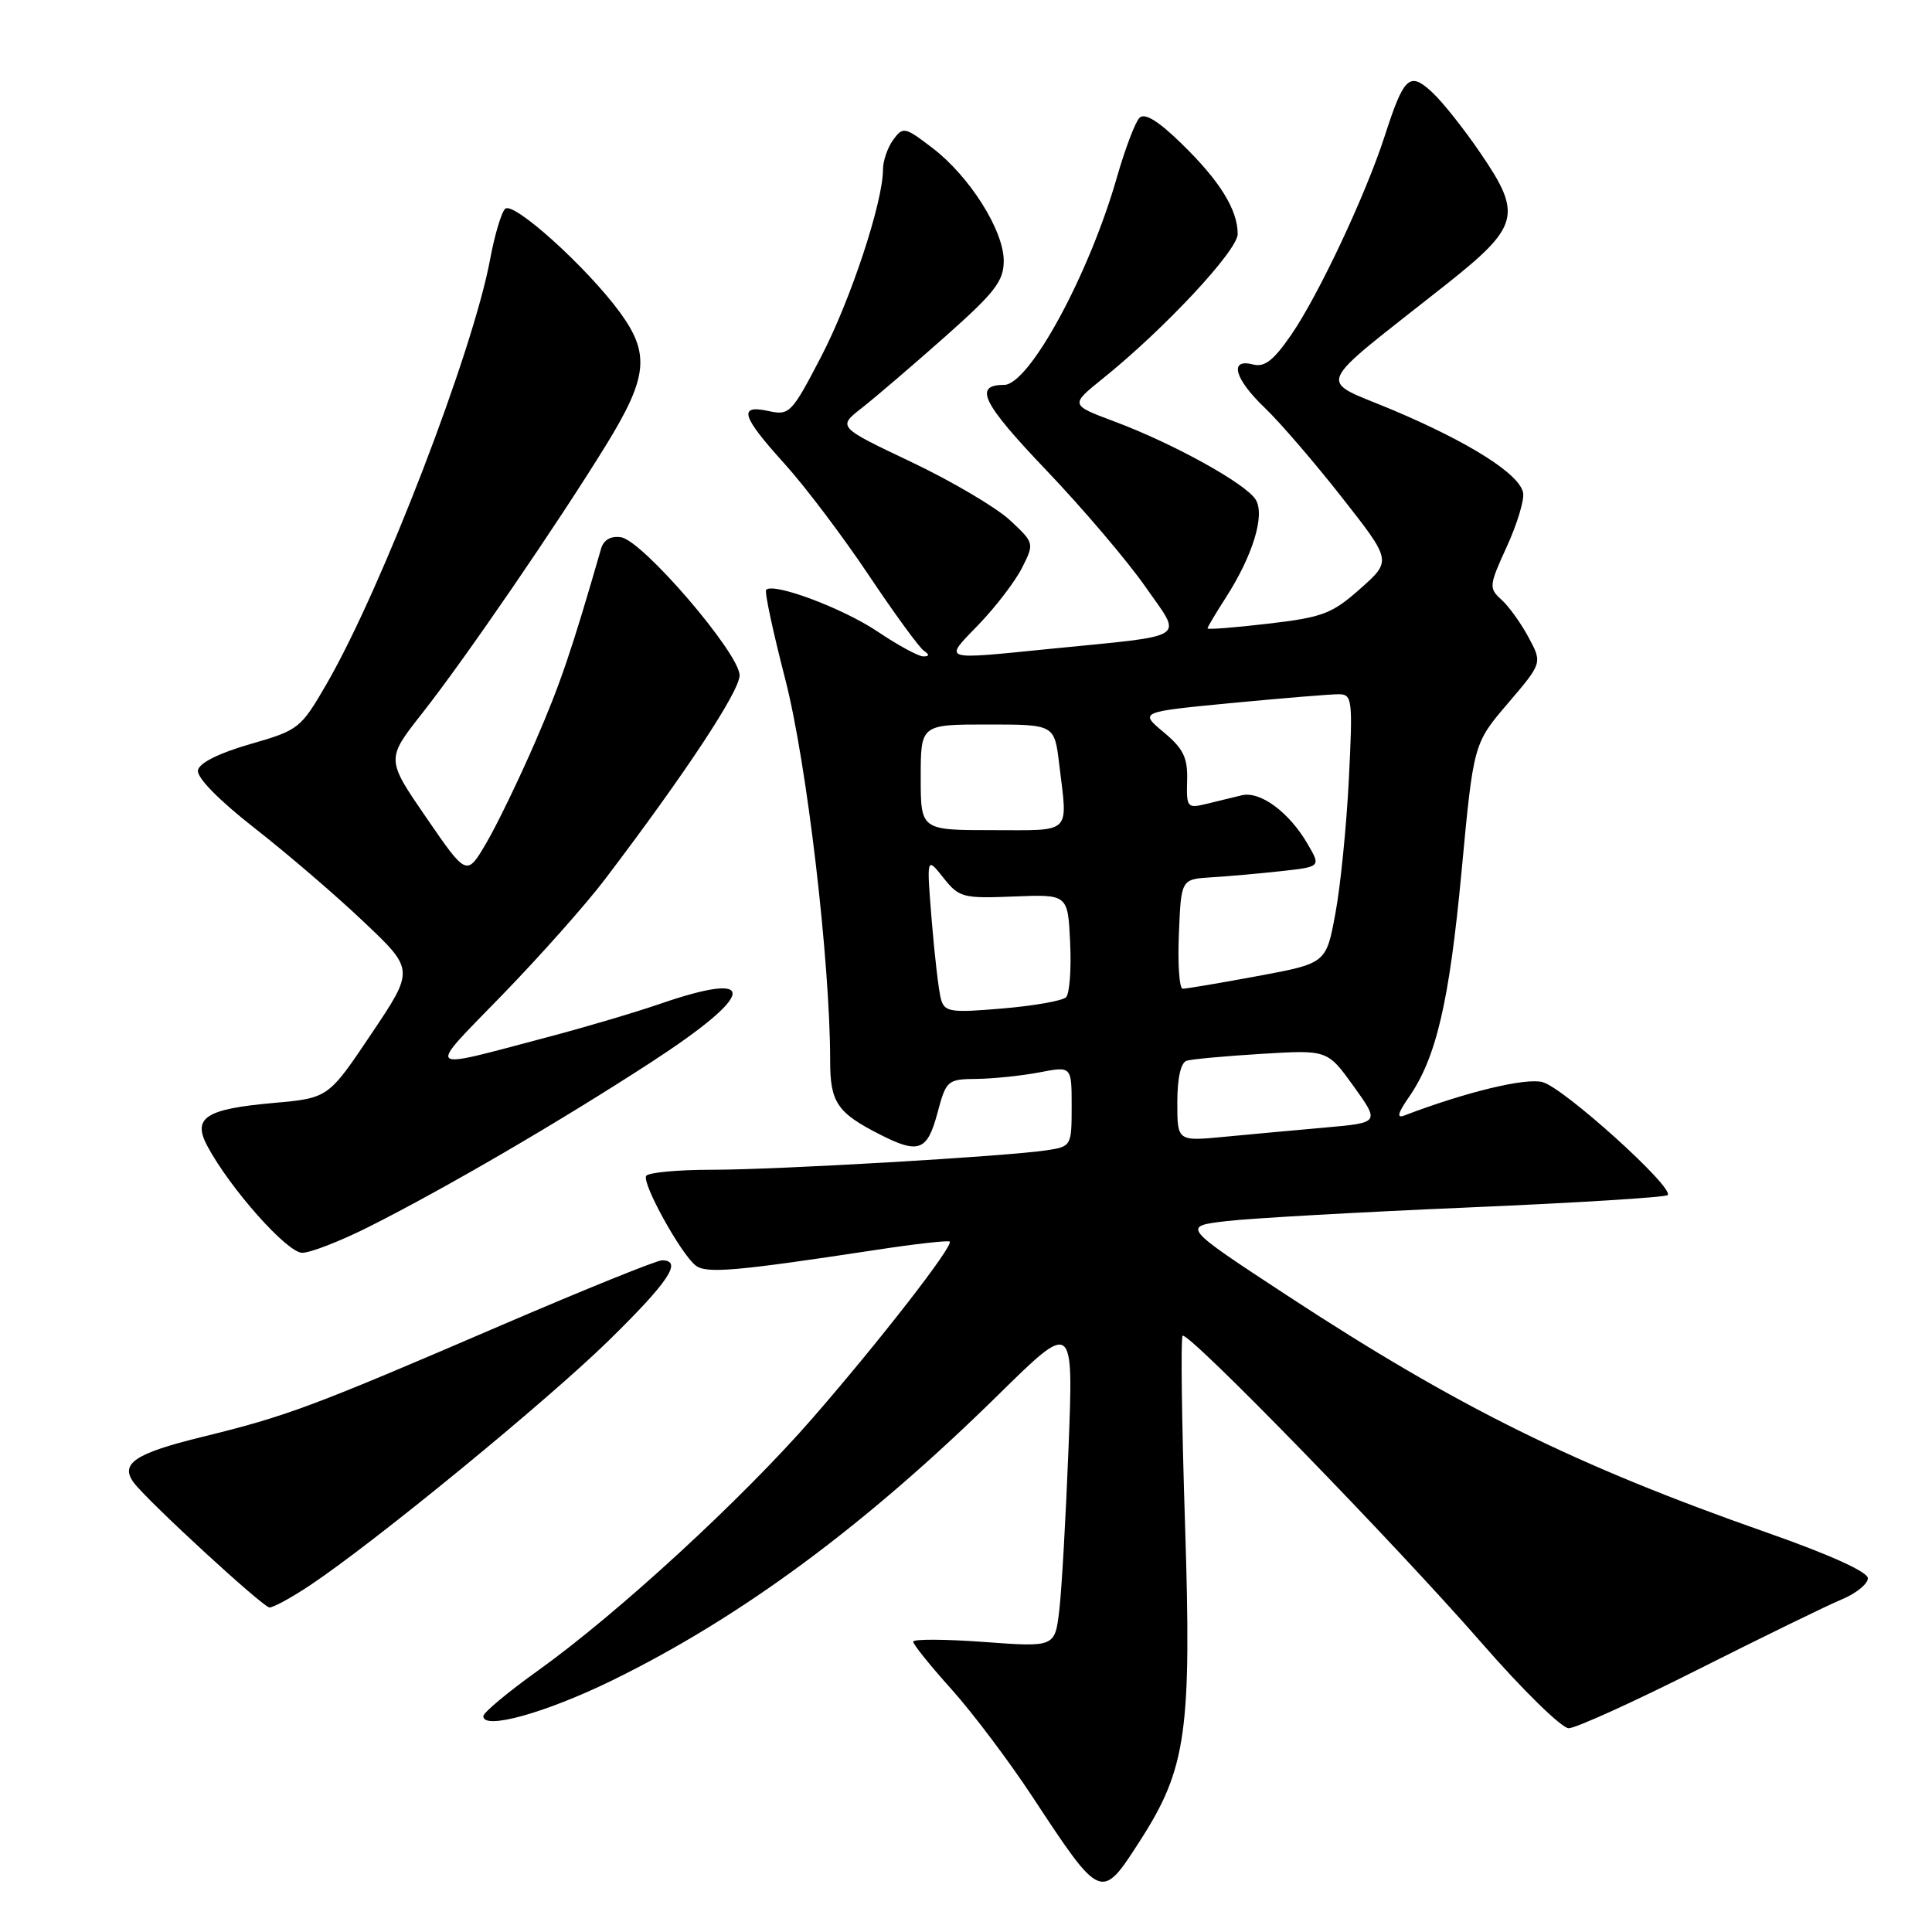 <?xml version="1.0" encoding="UTF-8" standalone="no"?>
<!DOCTYPE svg PUBLIC "-//W3C//DTD SVG 1.1//EN" "http://www.w3.org/Graphics/SVG/1.1/DTD/svg11.dtd" >
<svg xmlns="http://www.w3.org/2000/svg" xmlns:xlink="http://www.w3.org/1999/xlink" version="1.1" viewBox="0 0 256 256">
 <g >
 <path fill="currentColor"
d=" M 151.11 243.83 C 157.21 234.32 157.91 229.39 157.02 201.87 C 156.59 188.47 156.44 177.28 156.70 177.00 C 157.36 176.29 184.74 204.42 196.37 217.75 C 201.76 223.94 206.94 229.00 207.86 229.00 C 208.79 229.00 216.52 225.49 225.03 221.20 C 233.54 216.92 242.07 212.75 244.00 211.95 C 245.93 211.15 247.50 209.88 247.50 209.13 C 247.50 208.28 242.44 205.99 234.00 203.03 C 208.72 194.16 193.11 186.44 170.54 171.65 C 156.59 162.50 156.59 162.50 162.54 161.80 C 165.82 161.42 180.19 160.61 194.47 160.00 C 208.76 159.39 220.68 158.65 220.97 158.36 C 221.92 157.40 207.15 144.08 204.38 143.38 C 202.08 142.80 194.27 144.69 186.05 147.82 C 185.04 148.20 185.23 147.48 186.65 145.43 C 190.30 140.21 192.03 132.83 193.66 115.51 C 195.25 98.52 195.25 98.52 199.81 93.19 C 204.37 87.85 204.37 87.85 202.54 84.45 C 201.54 82.58 199.92 80.33 198.94 79.45 C 197.26 77.93 197.30 77.59 199.66 72.43 C 201.03 69.44 202.00 66.23 201.82 65.29 C 201.34 62.82 194.77 58.65 184.58 54.34 C 174.45 50.07 173.70 51.87 191.50 37.79 C 201.35 29.99 201.76 28.47 196.17 20.29 C 194.00 17.10 191.12 13.47 189.76 12.22 C 186.77 9.44 186.03 10.13 183.49 18.00 C 180.96 25.82 174.73 39.07 171.11 44.34 C 168.75 47.77 167.56 48.70 166.01 48.29 C 162.82 47.46 163.57 50.20 167.60 54.05 C 169.59 55.95 174.18 61.28 177.81 65.91 C 184.41 74.31 184.41 74.31 180.24 78.01 C 176.50 81.33 175.26 81.80 168.04 82.64 C 163.62 83.16 160.00 83.44 160.00 83.27 C 160.00 83.10 161.08 81.28 162.40 79.23 C 166.00 73.63 167.65 68.26 166.39 66.21 C 165.09 64.08 155.42 58.74 147.64 55.84 C 141.79 53.65 141.79 53.65 146.14 50.15 C 154.28 43.60 164.00 33.19 164.00 31.01 C 164.00 27.79 161.62 23.95 156.58 19.05 C 153.47 16.01 151.68 14.92 150.99 15.61 C 150.42 16.18 149.09 19.70 148.01 23.45 C 144.32 36.38 136.37 51.00 133.05 51.00 C 128.95 51.00 130.14 53.40 138.67 62.34 C 143.53 67.44 149.43 74.38 151.78 77.76 C 156.72 84.85 157.85 84.11 139.21 85.97 C 124.52 87.44 125.00 87.60 129.68 82.75 C 131.94 80.41 134.52 77.03 135.43 75.23 C 137.07 71.97 137.06 71.95 133.79 68.90 C 131.98 67.23 126.11 63.76 120.74 61.21 C 110.97 56.57 110.97 56.57 114.22 54.04 C 116.00 52.64 120.96 48.40 125.23 44.61 C 131.84 38.75 133.00 37.25 133.00 34.56 C 133.00 30.52 128.46 23.34 123.53 19.59 C 119.88 16.80 119.65 16.76 118.35 18.53 C 117.61 19.55 117.00 21.32 117.00 22.46 C 117.00 26.78 112.72 39.74 108.80 47.27 C 104.91 54.75 104.60 55.07 101.86 54.47 C 97.77 53.57 98.24 55.14 103.93 61.42 C 106.64 64.41 111.66 71.05 115.09 76.18 C 118.52 81.31 121.82 85.83 122.42 86.23 C 123.18 86.75 123.16 86.97 122.35 86.98 C 121.72 86.99 118.98 85.50 116.26 83.67 C 111.69 80.60 102.51 77.16 101.52 78.15 C 101.28 78.38 102.43 83.73 104.06 90.04 C 106.90 101.04 110.00 127.38 110.00 140.55 C 110.00 146.10 110.92 147.45 116.70 150.38 C 121.73 152.93 122.88 152.49 124.21 147.50 C 125.38 143.12 125.52 143.00 129.46 142.96 C 131.68 142.93 135.41 142.54 137.75 142.09 C 142.00 141.27 142.00 141.27 142.00 146.59 C 142.00 151.82 141.95 151.92 138.75 152.41 C 133.39 153.23 103.06 155.00 94.29 155.00 C 89.80 155.00 85.89 155.37 85.62 155.81 C 85.03 156.76 90.18 166.09 92.16 167.67 C 93.55 168.79 97.40 168.46 116.00 165.63 C 121.22 164.83 125.65 164.33 125.84 164.52 C 126.38 165.05 116.58 177.67 107.68 187.90 C 98.33 198.64 81.85 213.80 71.30 221.35 C 67.34 224.18 64.08 226.90 64.05 227.38 C 63.94 229.30 72.29 226.98 81.16 222.64 C 98.27 214.26 114.73 202.08 132.31 184.79 C 142.24 175.03 142.24 175.03 141.59 191.76 C 141.23 200.97 140.68 210.70 140.36 213.38 C 139.78 218.26 139.78 218.26 130.39 217.57 C 125.22 217.19 121.00 217.17 121.00 217.53 C 121.00 217.89 123.28 220.73 126.08 223.84 C 128.87 226.95 133.67 233.32 136.75 238.00 C 145.95 251.96 145.90 251.94 151.11 243.83 Z  M 41.08 210.06 C 49.63 204.37 72.59 185.55 80.75 177.54 C 88.66 169.78 90.49 167.00 87.71 167.00 C 87.01 167.00 77.44 170.87 66.46 175.59 C 41.23 186.45 38.10 187.62 26.78 190.40 C 17.84 192.59 15.83 193.95 17.76 196.50 C 19.71 199.05 34.88 213.00 35.71 213.00 C 36.23 213.00 38.65 211.68 41.08 210.06 Z  M 48.92 162.54 C 59.06 157.43 74.07 148.68 86.25 140.77 C 100.23 131.68 100.71 128.45 87.41 133.03 C 84.16 134.15 77.45 136.14 72.50 137.44 C 55.92 141.82 56.41 142.28 66.56 131.83 C 71.54 126.70 77.67 119.80 80.17 116.50 C 90.82 102.47 98.00 91.59 98.00 89.49 C 98.00 86.58 85.14 71.61 82.29 71.19 C 80.93 70.99 79.99 71.53 79.65 72.69 C 75.74 86.24 74.25 90.63 70.93 98.28 C 68.79 103.22 65.87 109.26 64.44 111.70 C 61.84 116.13 61.84 116.13 56.50 108.36 C 51.16 100.59 51.16 100.59 55.92 94.54 C 61.61 87.32 73.86 69.44 80.34 58.92 C 85.83 49.98 86.15 46.88 82.15 41.40 C 77.78 35.43 68.00 26.60 66.93 27.67 C 66.42 28.18 65.53 31.19 64.94 34.37 C 62.68 46.57 50.61 77.93 43.29 90.60 C 39.85 96.54 39.59 96.75 33.14 98.60 C 29.02 99.79 26.41 101.09 26.23 102.06 C 26.04 103.01 28.96 105.99 33.71 109.71 C 38.00 113.06 44.52 118.65 48.20 122.15 C 54.91 128.50 54.91 128.50 49.20 137.00 C 43.50 145.50 43.50 145.50 36.22 146.15 C 27.23 146.95 25.47 148.10 27.47 151.85 C 30.47 157.47 38.05 166.00 40.04 166.00 C 41.15 166.00 45.14 164.44 48.92 162.54 Z  M 156.00 146.09 C 156.00 142.84 156.46 140.79 157.25 140.55 C 157.94 140.34 162.41 139.93 167.19 139.64 C 175.89 139.11 175.89 139.11 179.36 143.93 C 182.82 148.76 182.82 148.76 175.66 149.40 C 171.72 149.75 165.69 150.30 162.25 150.63 C 156.00 151.23 156.00 151.23 156.00 146.09 Z  M 124.68 132.39 C 124.39 131.35 123.84 126.67 123.46 122.00 C 122.77 113.50 122.77 113.50 124.99 116.29 C 127.09 118.94 127.57 119.06 134.35 118.79 C 141.50 118.50 141.50 118.50 141.80 124.90 C 141.97 128.42 141.72 131.68 141.26 132.14 C 140.79 132.61 136.99 133.28 132.82 133.63 C 125.93 134.22 125.17 134.10 124.68 132.39 Z  M 156.21 123.75 C 156.50 116.50 156.50 116.50 160.50 116.25 C 162.70 116.12 166.87 115.75 169.76 115.43 C 175.03 114.85 175.03 114.85 173.26 111.82 C 170.81 107.61 166.99 104.79 164.54 105.38 C 163.42 105.65 161.31 106.17 159.85 106.52 C 157.32 107.14 157.20 106.99 157.30 103.43 C 157.39 100.39 156.81 99.21 154.19 97.02 C 150.97 94.33 150.97 94.33 163.24 93.15 C 169.98 92.51 176.35 91.98 177.40 91.99 C 179.18 92.00 179.26 92.67 178.73 103.25 C 178.42 109.44 177.62 117.46 176.94 121.07 C 175.72 127.65 175.72 127.65 166.61 129.34 C 161.60 130.27 157.14 131.02 156.71 131.01 C 156.27 131.01 156.04 127.74 156.21 123.75 Z  M 122.00 103.00 C 122.00 96.00 122.00 96.00 130.86 96.00 C 139.72 96.00 139.72 96.00 140.35 101.25 C 141.48 110.68 142.18 110.00 131.50 110.00 C 122.00 110.00 122.00 110.00 122.00 103.00 Z "/>
</g>
</svg>